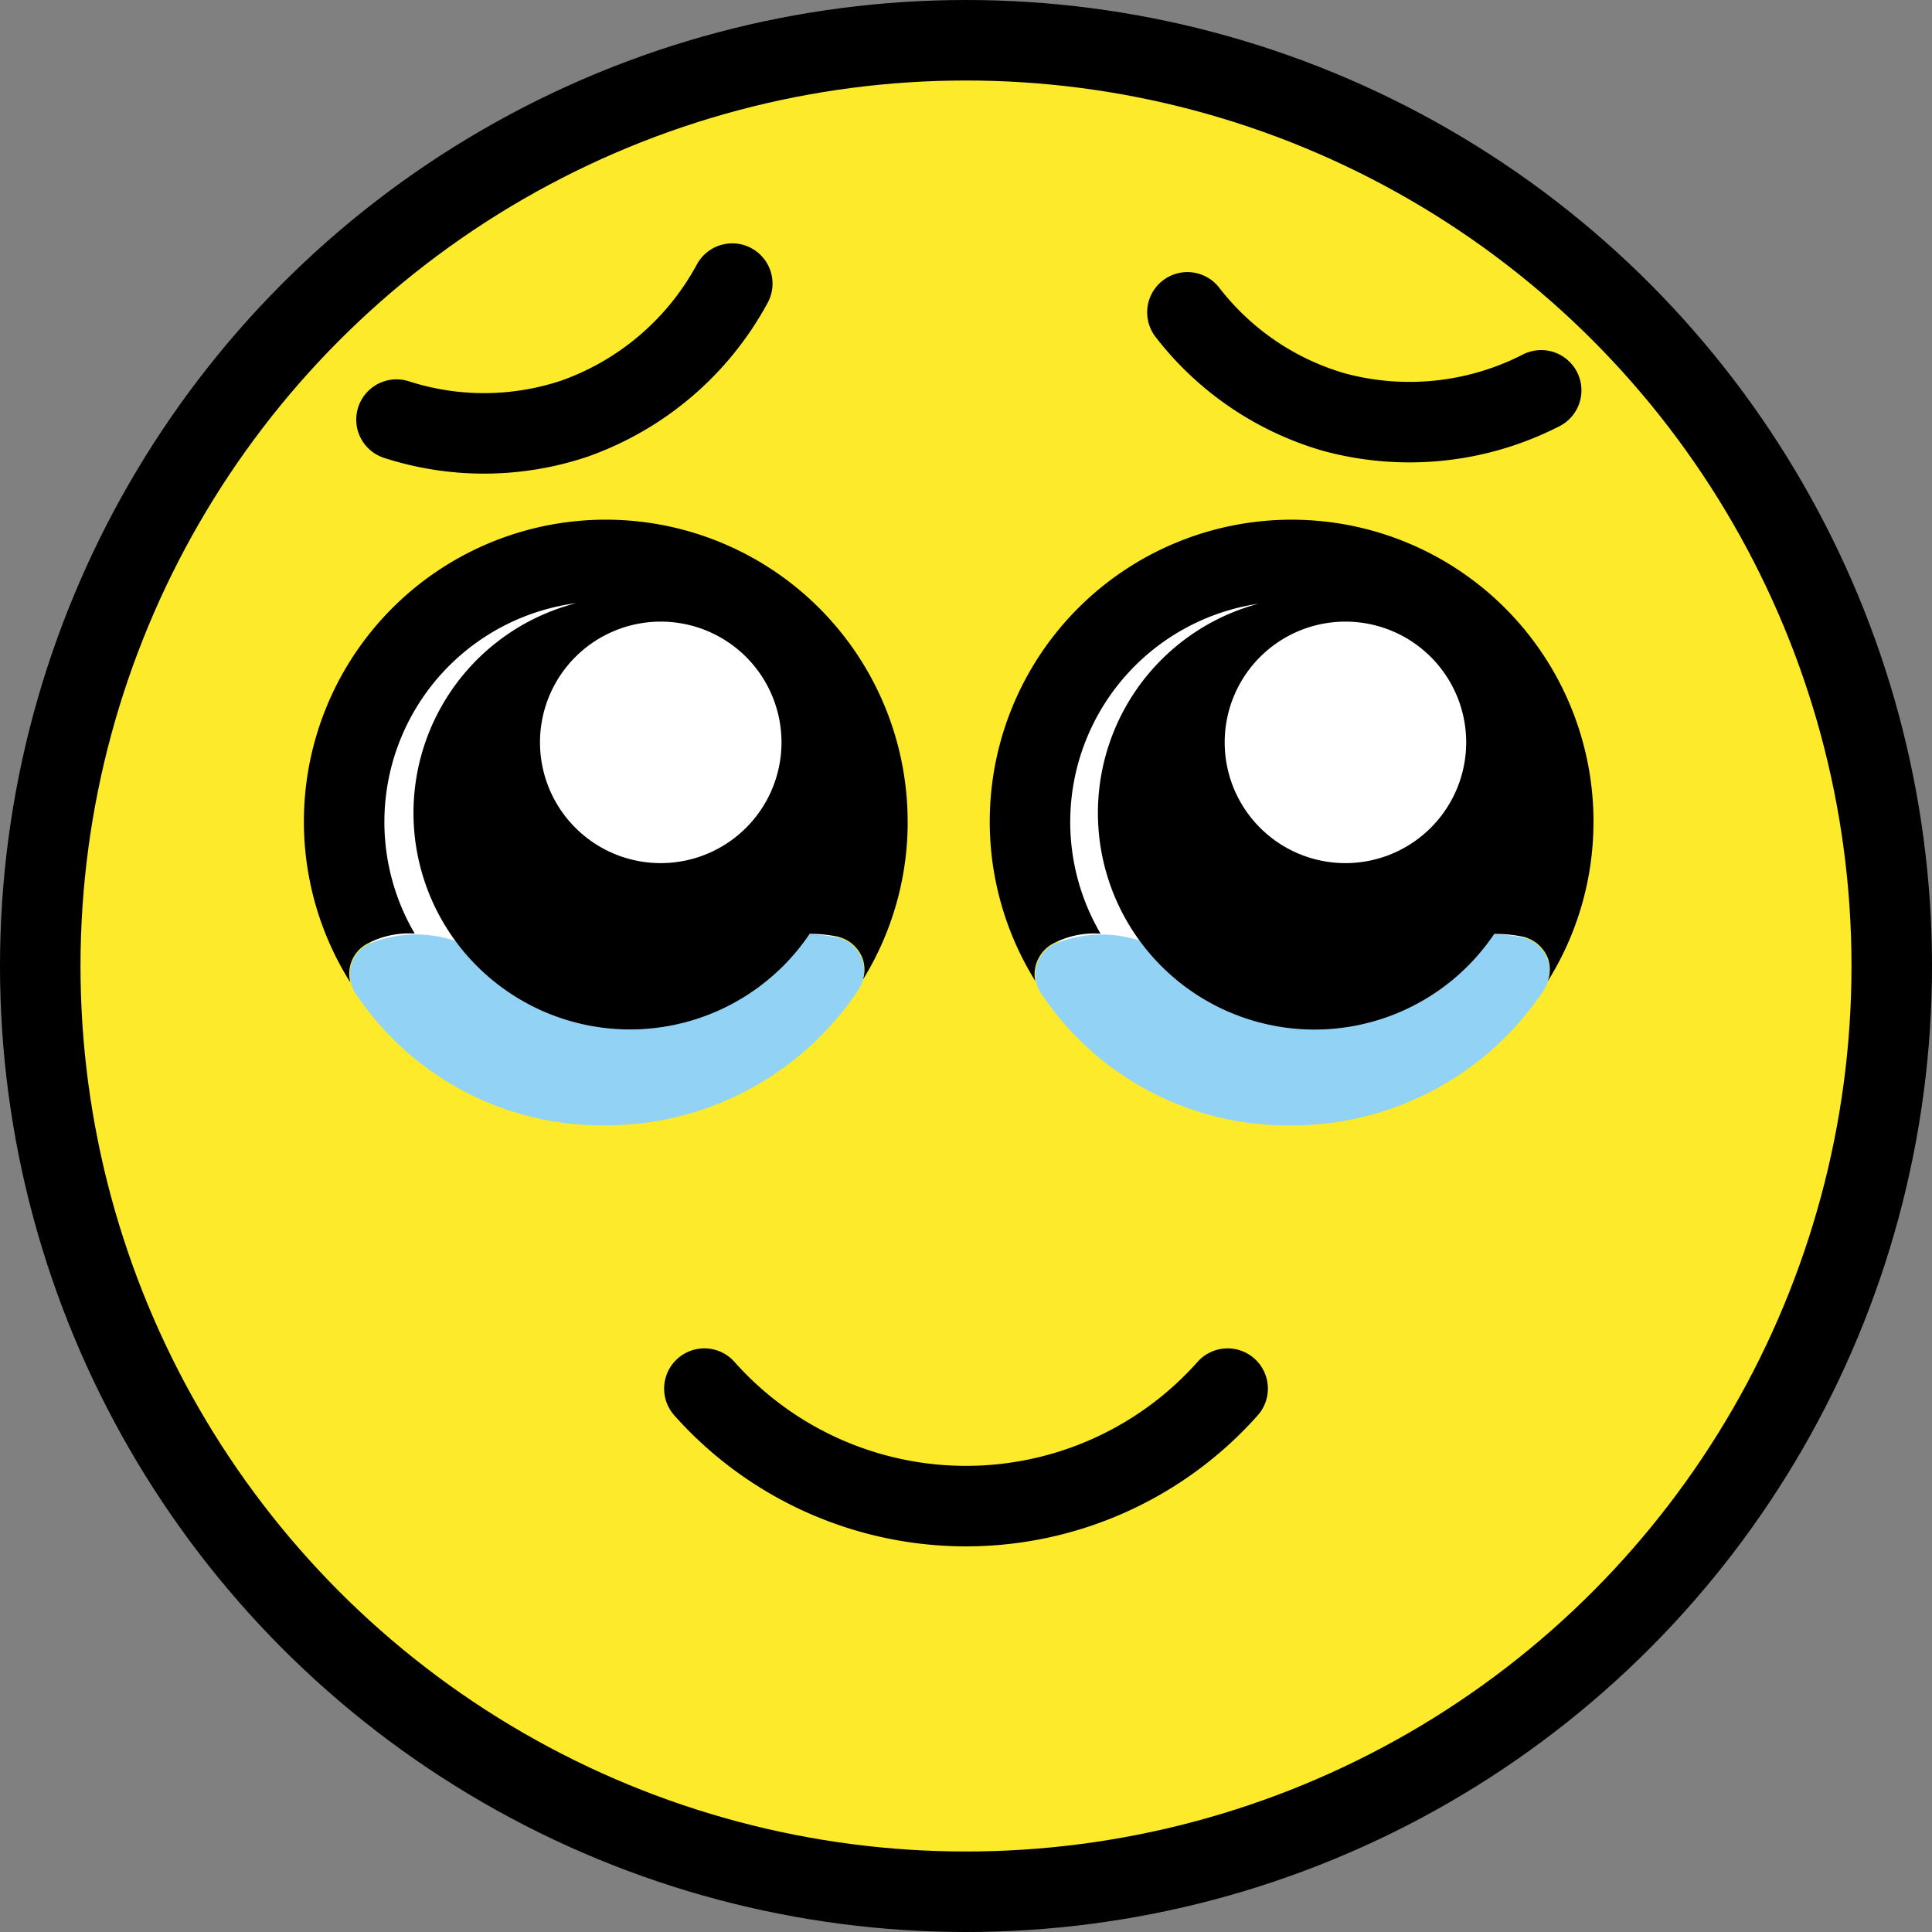 <svg xmlns="http://www.w3.org/2000/svg" xmlns:svg="http://www.w3.org/2000/svg" id="emoji" width="48" height="48" version="1.1" viewBox="0 0 48 48"><rect x="0" y="0" width="48" height="48" fill="#808080" stroke="none"/><g id="line-supplement" transform="translate(-11.977,-12)"><path id="path1" d="M 34.527,32.43 A 7.5,7.5 0 1 0 20.68,36.407 0.849,0.849 0 0 1 21.085,35.455 2.218,2.218 0 0 1 22.28,35.194 a 5.483,5.483 0 0 1 4.013,-8.209 5.38,5.38 0 1 0 5.799,8.217 3.131,3.131 0 0 1 0.733,0.078 h 10e-4 a 0.878,0.878 0 0 1 0.586,0.543 0.859,0.859 0 0 1 0.006,0.513 7.444,7.444 0 0 0 1.11,-3.907 z m -6.134,1.014 a 3,3 0 1 1 3,-3 3.001,3.001 0 0 1 -3,3 z"/><path id="path2" d="m 51.567,32.43 a 7.5,7.5 0 1 0 -13.871,3.939 0.885,0.885 0 0 1 0.006,-0.352 0.87,0.87 0 0 1 0.413,-0.561 2.208,2.208 0 0 1 1.206,-0.259 5.482,5.482 0 0 1 3.917,-8.197 5.382,5.382 0 1 0 5.862,8.204 3.198,3.198 0 0 1 0.754,0.078 0.877,0.877 0 0 1 0.587,0.543 0.861,0.861 0 0 1 -0.01,0.553 7.445,7.445 0 0 0 1.135,-3.948 z m -6.163,1.014 a 3,3 0 1 1 3,-3 3.001,3.001 0 0 1 -3,3 z"/></g><g id="color" transform="translate(-11.977,-12)"><circle id="circle2" cx="35.977" cy="36" r="23" fill="#fcea2b"/><circle id="circle3" cx="26.977" cy="32.43" r="6.5" fill="#fff"/><circle id="circle4" cx="44.067" cy="32.43" r="6.5" fill="#fff"/><g id="g5"><path id="path4" fill="#92d3f5" d="m 32.819,35.3 a 3.864,3.864 0 0 0 -1.853,0.047 5.316,5.316 0 0 0 -1.025,0.515 c -0.329,0.199 -0.738,0.446 -1.152,0.652 a 4.304,4.304 0 0 1 -3.697,-0.209 C 24.948,36.229 24.806,36.144 24.668,36.062 l -0.044,-0.026 a 6.782,6.782 0 0 0 -1.07,-0.555 3.046,3.046 0 0 0 -2.46,-0.009 0.853,0.853 0 0 0 -0.278,1.216 7.359,7.359 0 0 0 6.188,3.272 7.532,7.532 0 0 0 6.291,-3.355 A 0.855,0.855 0 0 0 32.819,35.3 Z"/><path id="path5" fill="#92d3f5" d="m 50.423,35.831 a 0.857,0.857 0 0 0 -0.573,-0.53 3.864,3.864 0 0 0 -1.853,0.047 5.31,5.31 0 0 0 -1.025,0.515 c -0.329,0.199 -0.738,0.446 -1.152,0.652 a 4.303,4.303 0 0 1 -3.697,-0.209 c -0.144,-0.076 -0.285,-0.161 -0.423,-0.243 l -0.044,-0.026 a 6.791,6.791 0 0 0 -1.07,-0.555 3.051,3.051 0 0 0 -2.46,-0.009 0.853,0.853 0 0 0 -0.278,1.216 7.359,7.359 0 0 0 6.189,3.272 7.508,7.508 0 0 0 6.291,-3.355 0.868,0.868 0 0 0 0.096,-0.775 z"/></g><path id="path6" d="M 34.527,32.43 A 7.5,7.5 0 1 0 20.68,36.407 0.849,0.849 0 0 1 21.085,35.455 2.218,2.218 0 0 1 22.28,35.194 a 5.483,5.483 0 0 1 4.013,-8.209 5.38,5.38 0 1 0 5.799,8.217 3.131,3.131 0 0 1 0.733,0.078 h 10e-4 a 0.878,0.878 0 0 1 0.586,0.543 0.859,0.859 0 0 1 0.006,0.513 7.444,7.444 0 0 0 1.11,-3.907 z m -6.134,1.014 a 3,3 0 1 1 3,-3 3.001,3.001 0 0 1 -3,3 z"/><path id="path7" d="m 51.567,32.43 a 7.5,7.5 0 1 0 -13.871,3.939 0.885,0.885 0 0 1 0.006,-0.352 0.87,0.87 0 0 1 0.413,-0.561 2.208,2.208 0 0 1 1.206,-0.259 5.482,5.482 0 0 1 3.917,-8.197 5.382,5.382 0 1 0 5.862,8.204 3.198,3.198 0 0 1 0.754,0.078 0.877,0.877 0 0 1 0.587,0.543 0.861,0.861 0 0 1 -0.01,0.553 7.445,7.445 0 0 0 1.135,-3.948 z m -6.163,1.014 a 3,3 0 1 1 3,-3 3.001,3.001 0 0 1 -3,3 z"/></g><g id="line" transform="translate(-11.977,-12)"><circle id="circle7" cx="35.977" cy="36" r="23" fill="none" stroke="#000" stroke-miterlimit="10" stroke-width="2"/><path id="path8" fill="none" stroke="#000" stroke-linecap="round" stroke-linejoin="round" stroke-width="2" d="m 30.17,19.046 a 7.177,7.177 0 0 1 -3.936,3.36 7.08,7.08 0 0 1 -4.406,0.019"/><path id="path9" fill="none" stroke="#000" stroke-linecap="round" stroke-linejoin="round" stroke-width="2" d="M 50.267,21.698 A 7.172,7.172 0 0 1 45.121,22.239 7.085,7.085 0 0 1 41.478,19.76"/><path id="path10" fill="none" stroke="#000" stroke-linecap="round" stroke-linejoin="round" stroke-width="2" d="m 42.477,46.5 a 8.697,8.697 0 0 1 -13,0"/></g></svg>